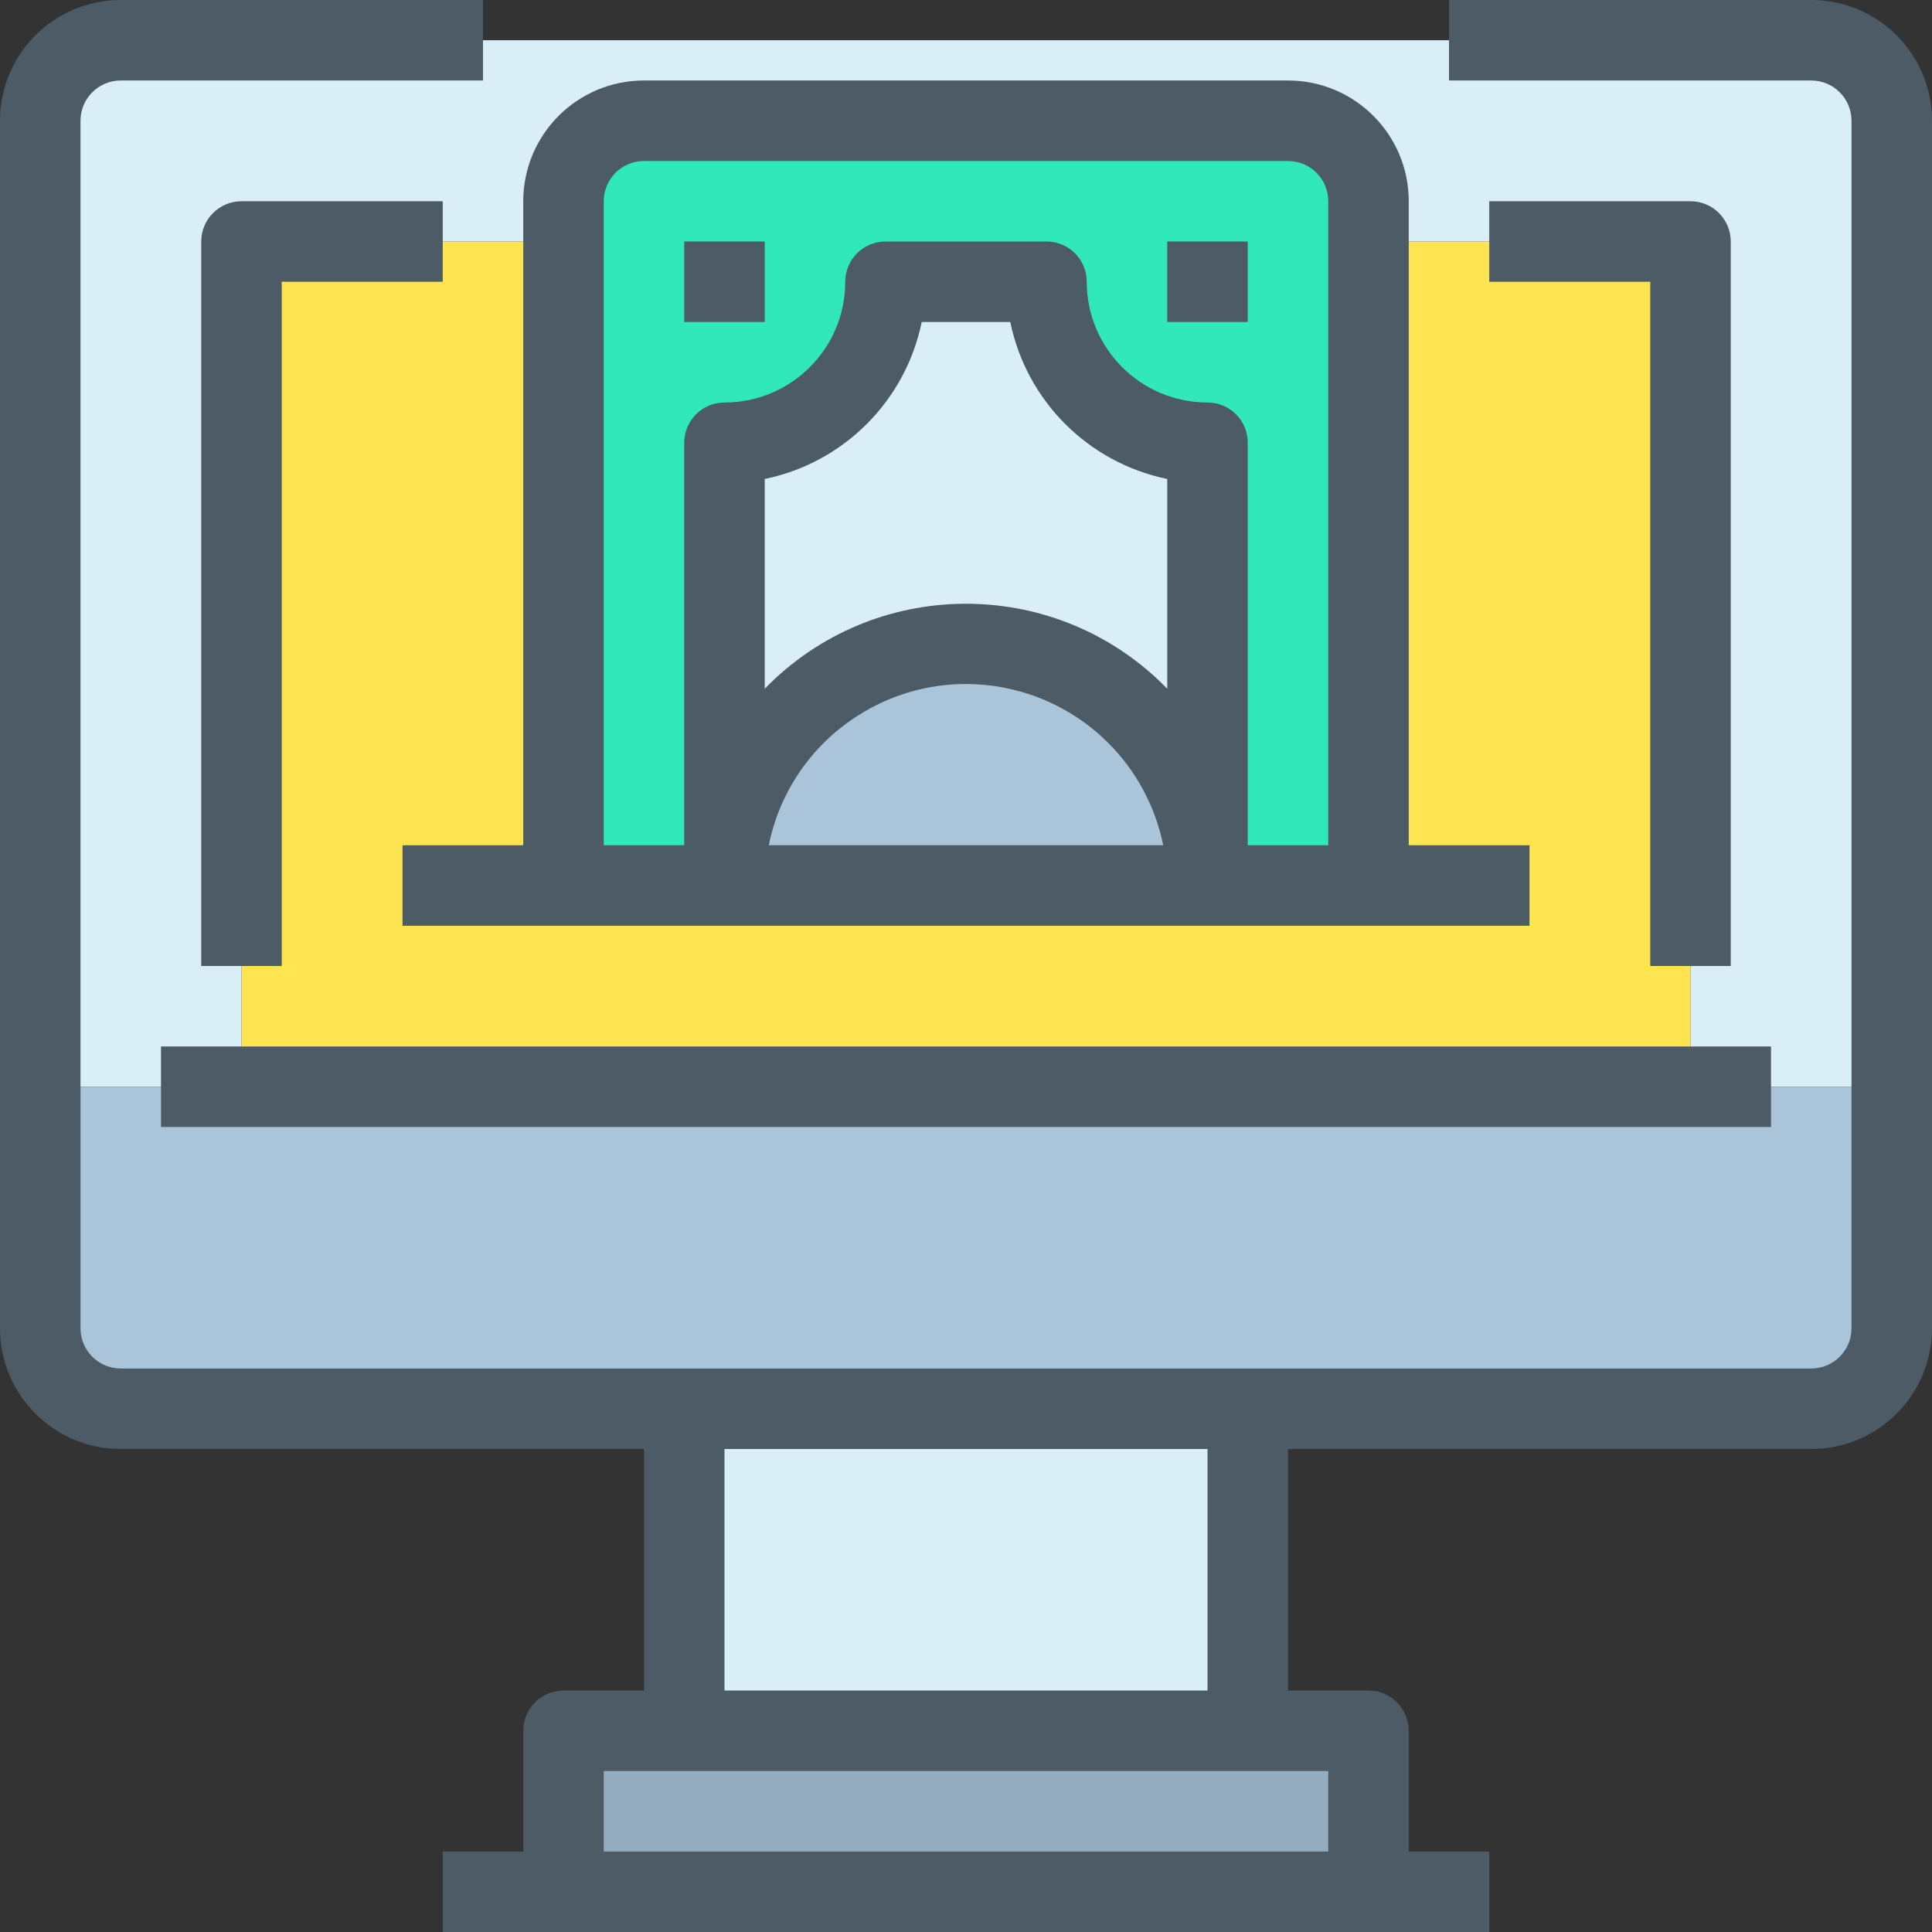 <?xml version="1.0" encoding="iso-8859-1"?>
<!-- Generator: Adobe Illustrator 19.0.0, SVG Export Plug-In . SVG Version: 6.00 Build 0)  -->
<svg version="1.1" id="Capa_1" xmlns="http://www.w3.org/2000/svg" xmlns:xlink="http://www.w3.org/1999/xlink" x="0px" y="0px"
	 viewBox="0 0 512 512" style="enable-background:new 0 0 512 512;" xml:space="preserve">
<rect x="0" y="0" width="512" height="512" fill="#333333" stroke="none"/>
<path style="fill:#95ADC0;" d="M362.667,458.667v32c0,5.891-4.776,10.667-10.667,10.667H160c-5.891,0-10.667-4.776-10.667-10.667
	v-32H362.667z"/>
<path style="fill:#D9EEF7;" d="M181.333,373.333h149.333v85.333H181.333V373.333z"/>
<path style="fill:#FFE451;" d="M448,256v32H64v-32V64h384V256z"/>
<path style="fill:#D9EEF7;" d="M501.333,32v256H448V64H64v224H10.667V32C10.702,20.233,20.233,10.702,32,10.667h448
	C491.768,10.702,501.298,20.233,501.333,32z"/>
<g>
	<path style="fill:#AAC4DA;" d="M501.333,288v64c-0.035,11.768-9.566,21.298-21.333,21.333H32
		c-11.767-0.035-21.298-9.566-21.333-21.333v-64H501.333z"/>
	<path style="fill:#AAC4DA;" d="M320,234.667H192c0-35.346,28.654-64,64-64S320,199.32,320,234.667z"/>
</g>
<path style="fill:#D9EEF7;" d="M277.333,74.667c0,23.564,19.103,42.667,42.667,42.667v117.333c0-35.346-28.654-64-64-64
	s-64,28.654-64,64V117.333c23.564,0,42.667-19.103,42.667-42.667H277.333z"/>
<path style="fill:#31E8BB;" d="M362.667,53.333v181.333H320V117.333c-23.564,0-42.667-19.103-42.667-42.667h-42.667
	c0,23.564-19.103,42.667-42.667,42.667v117.333h-42.667V53.333c0.035-11.767,9.566-21.298,21.333-21.333h170.667
	C353.101,32.035,362.632,41.566,362.667,53.333z"/>
<g>
	<path style="fill:#4C5B66;" d="M42.667,277.333h426.667v21.333H42.667V277.333z"/>
	<path style="fill:#4C5B66;" d="M480,0h-96v21.333h96c5.891,0,10.667,4.776,10.667,10.667v320c0,5.891-4.776,10.667-10.667,10.667
		H32c-5.891,0-10.667-4.776-10.667-10.667V32c0-5.891,4.776-10.667,10.667-10.667h96V0H32C14.327,0,0,14.327,0,32v320
		c0,17.673,14.327,32,32,32h138.667v64h-21.333c-5.891,0-10.667,4.776-10.667,10.667v32h-21.333V512h277.333v-21.333h-21.333v-32
		c0-5.891-4.776-10.667-10.667-10.667h-21.333v-64H480c17.673,0,32-14.327,32-32V32C512,14.327,497.673,0,480,0z M352,490.667H160
		v-21.333h192V490.667z M320,448H192v-64h128V448z"/>
	<path style="fill:#4C5B66;" d="M448,53.333h-53.333v21.333h42.667V256h21.333V64C458.667,58.109,453.891,53.333,448,53.333z"/>
	<path style="fill:#4C5B66;" d="M117.333,74.667V53.333H64c-5.891,0-10.667,4.776-10.667,10.667v192h21.333V74.667H117.333z"/>
	<path style="fill:#4C5B66;" d="M181.333,64h21.333v21.333h-21.333V64z"/>
	<path style="fill:#4C5B66;" d="M309.333,64h21.333v21.333h-21.333V64z"/>
	<path style="fill:#4C5B66;" d="M106.667,224v21.333h298.667V224h-32V53.333c0-17.673-14.327-32-32-32H170.667
		c-17.673,0-32,14.327-32,32V224H106.667z M309.333,182.517c-28.666-29.455-75.783-30.095-105.238-1.429
		c-0.483,0.47-0.959,0.946-1.429,1.429v-55.584c20.934-4.307,37.293-20.666,41.6-41.6h23.467c4.307,20.934,20.666,37.293,41.6,41.6
		V182.517z M308.267,224H203.733c5.862-28.866,34.014-47.515,62.88-41.653C287.602,186.608,304.005,203.012,308.267,224L308.267,224
		z M160,53.333c0-5.891,4.776-10.667,10.667-10.667h170.667c5.891,0,10.667,4.776,10.667,10.667V224h-21.333V117.333
		c0-5.891-4.776-10.667-10.667-10.667c-17.673,0-32-14.327-32-32C288,68.776,283.224,64,277.333,64h-42.667
		C228.776,64,224,68.776,224,74.667c0,17.673-14.327,32-32,32c-5.891,0-10.667,4.776-10.667,10.667V224H160V53.333z"/>
</g>
<g>
</g>
<g>
</g>
<g>
</g>
<g>
</g>
<g>
</g>
<g>
</g>
<g>
</g>
<g>
</g>
<g>
</g>
<g>
</g>
<g>
</g>
<g>
</g>
<g>
</g>
<g>
</g>
<g>
</g>
</svg>
